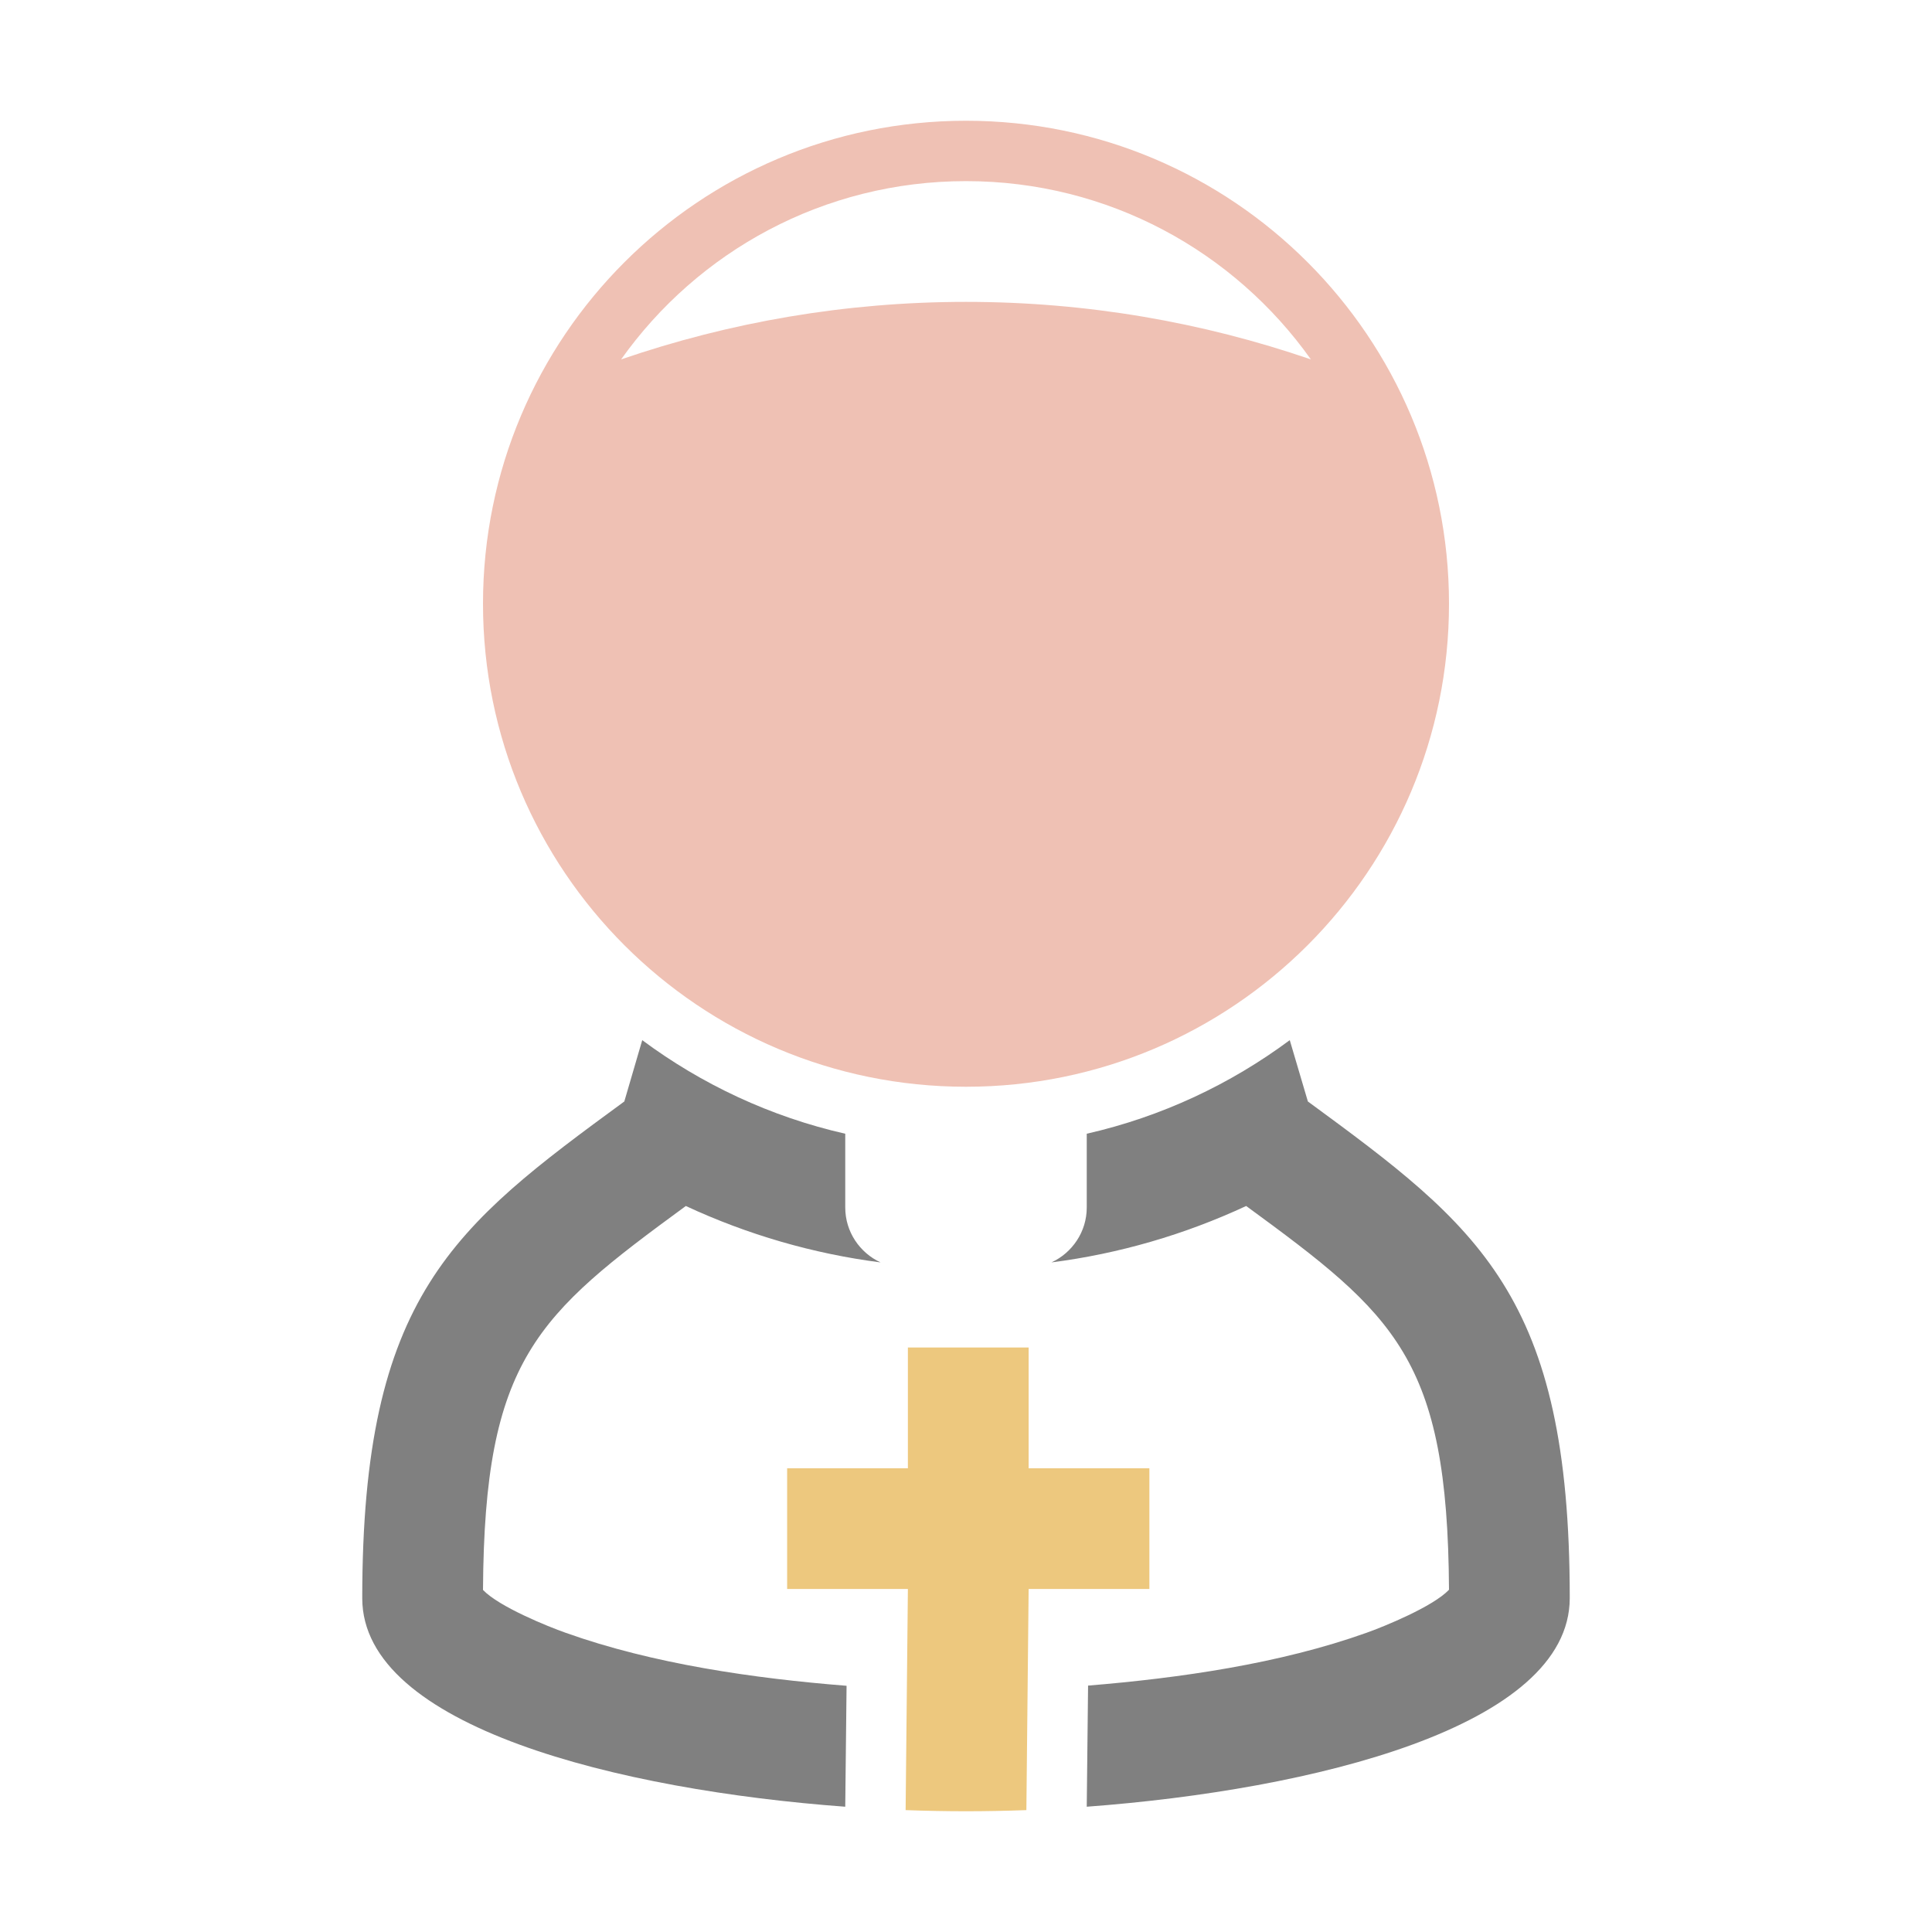 <?xml version="1.0" encoding="UTF-8"?>
<!DOCTYPE svg PUBLIC "-//W3C//DTD SVG 1.1//EN" "http://www.w3.org/Graphics/SVG/1.1/DTD/svg11.dtd">
<svg xmlns="http://www.w3.org/2000/svg" xml:space="preserve" width="1024px" height="1024px" shape-rendering="geometricPrecision" text-rendering="geometricPrecision" image-rendering="optimizeQuality" fill-rule="nonzero" clip-rule="evenodd" viewBox="0 0 10240 10240" xmlns:xlink="http://www.w3.org/1999/xlink">
	<title>pontifex icon</title>
	<desc>pontifex icon from the IconExperience.com O-Collection. Copyright by INCORS GmbH (www.incors.com).</desc>
	<path id="curve2" fill="#EDC87E" d="M4172 7782l640 0 0 -640 640 0 0 640 640 0 0 640 -640 0 -12 1172c-110,4 -217,6 -320,6 -103,0 -210,-2 -320,-6l12 -1172 -640 0 0 -640z"/>
	<path id="curve1" fill="#808080" d="M8320 8470c0,683 -1364,1017 -2560,1106l7 -642c487,-40 1017,-116 1476,-280 93,-33 353,-139 437,-228 -7,-1226 -285,-1456 -1075,-2034 -327,152 -674,253 -1032,299 110,-51 187,-162 187,-291l0 -391c396,-90 761,-262 1076,-496l96 325c905,664 1388,1027 1388,2632zm-3840 1106c-1195,-88 -2560,-423 -2560,-1105 0,-1604 484,-1970 1389,-2633l95 -325c315,234 680,406 1076,496l0 391c0,129 77,240 187,291 -357,-46 -705,-147 -1032,-299 -789,578 -1068,810 -1075,2035 85,89 344,194 438,227 462,165 998,242 1489,281l-7 641z"/>
	<path id="curve0" fill="#EFC1B4" d="M5120 640c1414,0 2560,1146 2560,2560 0,1414 -1146,2560 -2560,2560 -1414,0 -2560,-1146 -2560,-2560 0,-1414 1146,-2560 2560,-2560zm0 320c-755,0 -1422,373 -1828,945 573,-197 1188,-305 1828,-305 640,0 1255,108 1828,305 -406,-572 -1073,-945 -1828,-945z"/>
</svg>
